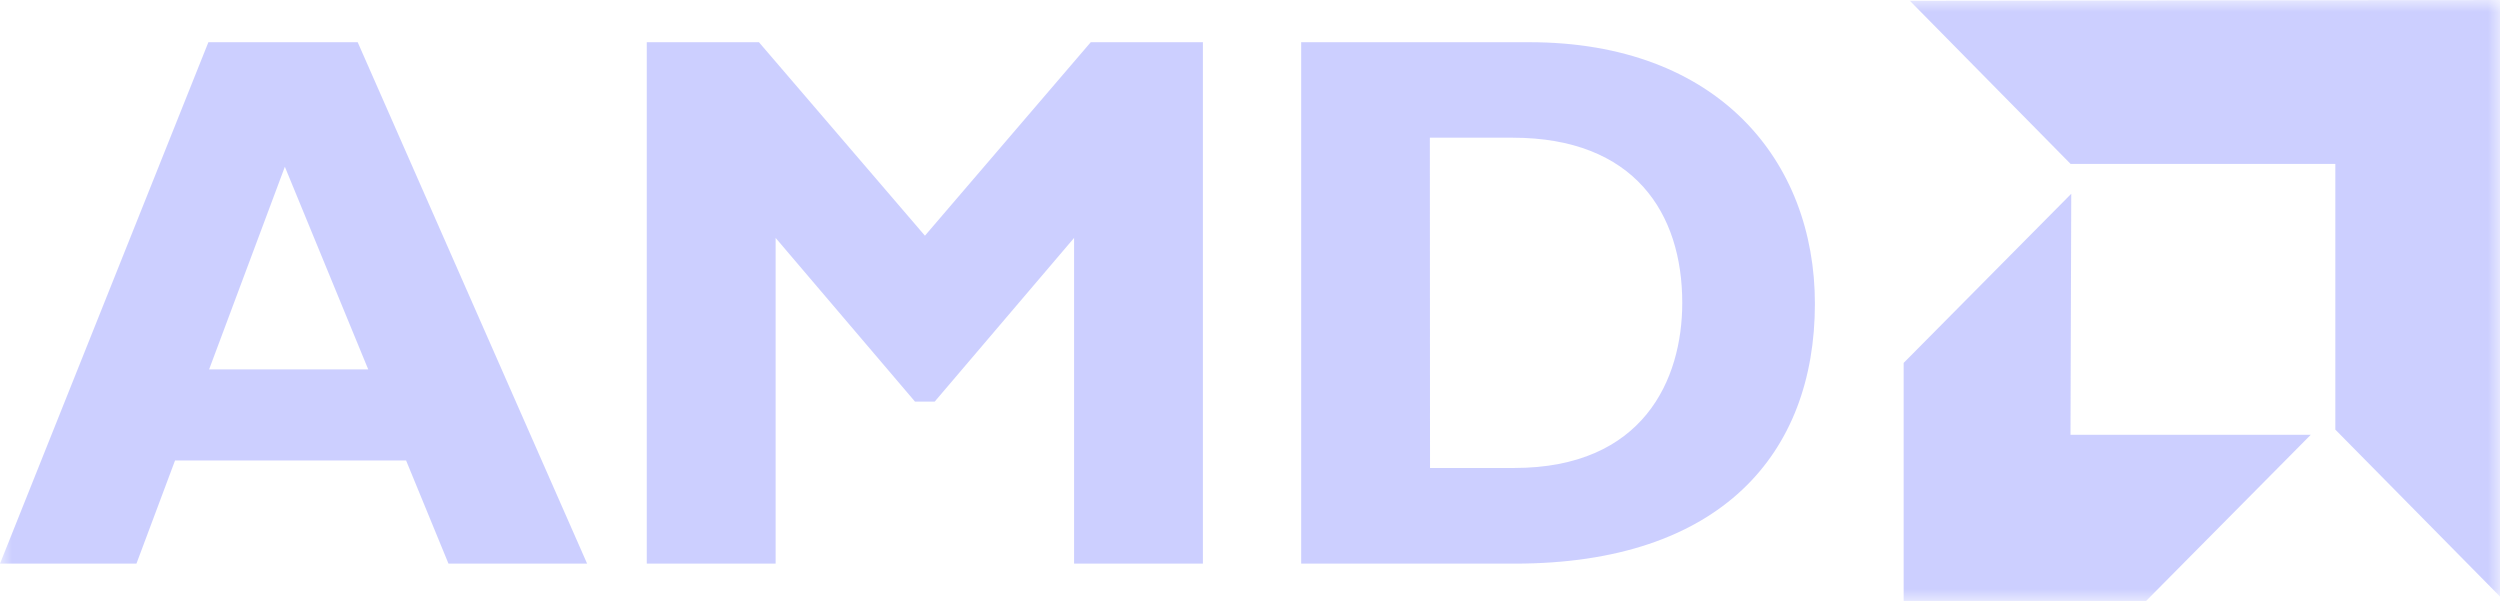 <svg width="104" height="25" viewBox="0 0 104 25" fill="none" xmlns="http://www.w3.org/2000/svg">
<g clip-path="url(#clip0_7286_394)">
<mask id="mask0_7286_394" style="mask-type:luminance" maskUnits="userSpaceOnUse" x="0" y="0" width="104" height="25">
<path d="M104 0H0V25H104V0Z" fill="white"/>
</mask>
<g mask="url(#mask0_7286_394)">
<path fill-rule="evenodd" clip-rule="evenodd" d="M24.424 23.447H18.657L16.893 19.155H7.282L5.676 23.447H0L8.669 1.756H14.88L24.424 23.447ZM11.85 6.938L8.699 15.367H15.318L11.85 6.938ZM45.375 1.756H50.041V23.447H44.682V9.897L38.884 16.706H38.063L32.266 9.897V23.447H26.906V1.756H31.572L38.477 9.805L45.375 1.756ZM63.619 1.756C71.467 1.756 75.5 6.686 75.5 12.635C75.5 18.867 71.588 23.447 63.017 23.447H54.129V1.756H63.619ZM59.489 19.468H62.986C68.376 19.468 69.982 15.778 69.982 12.598C69.982 8.878 67.999 5.728 62.92 5.728H59.482L59.489 19.468ZM97.15 6.821H86.139L79.448 0.031L104 0V24.816L97.15 17.872V6.821ZM86.133 18.087L86.164 8.061L79.192 15.097V25H89.278L96.128 18.087H86.133Z" fill="#9AA1FF" fill-opacity="0.5"/>
</g>
</g>
<defs>
<clipPath id="clip0_7286_394">
<rect width="104" height="25" fill="white"/>
</clipPath>
</defs>
</svg>
